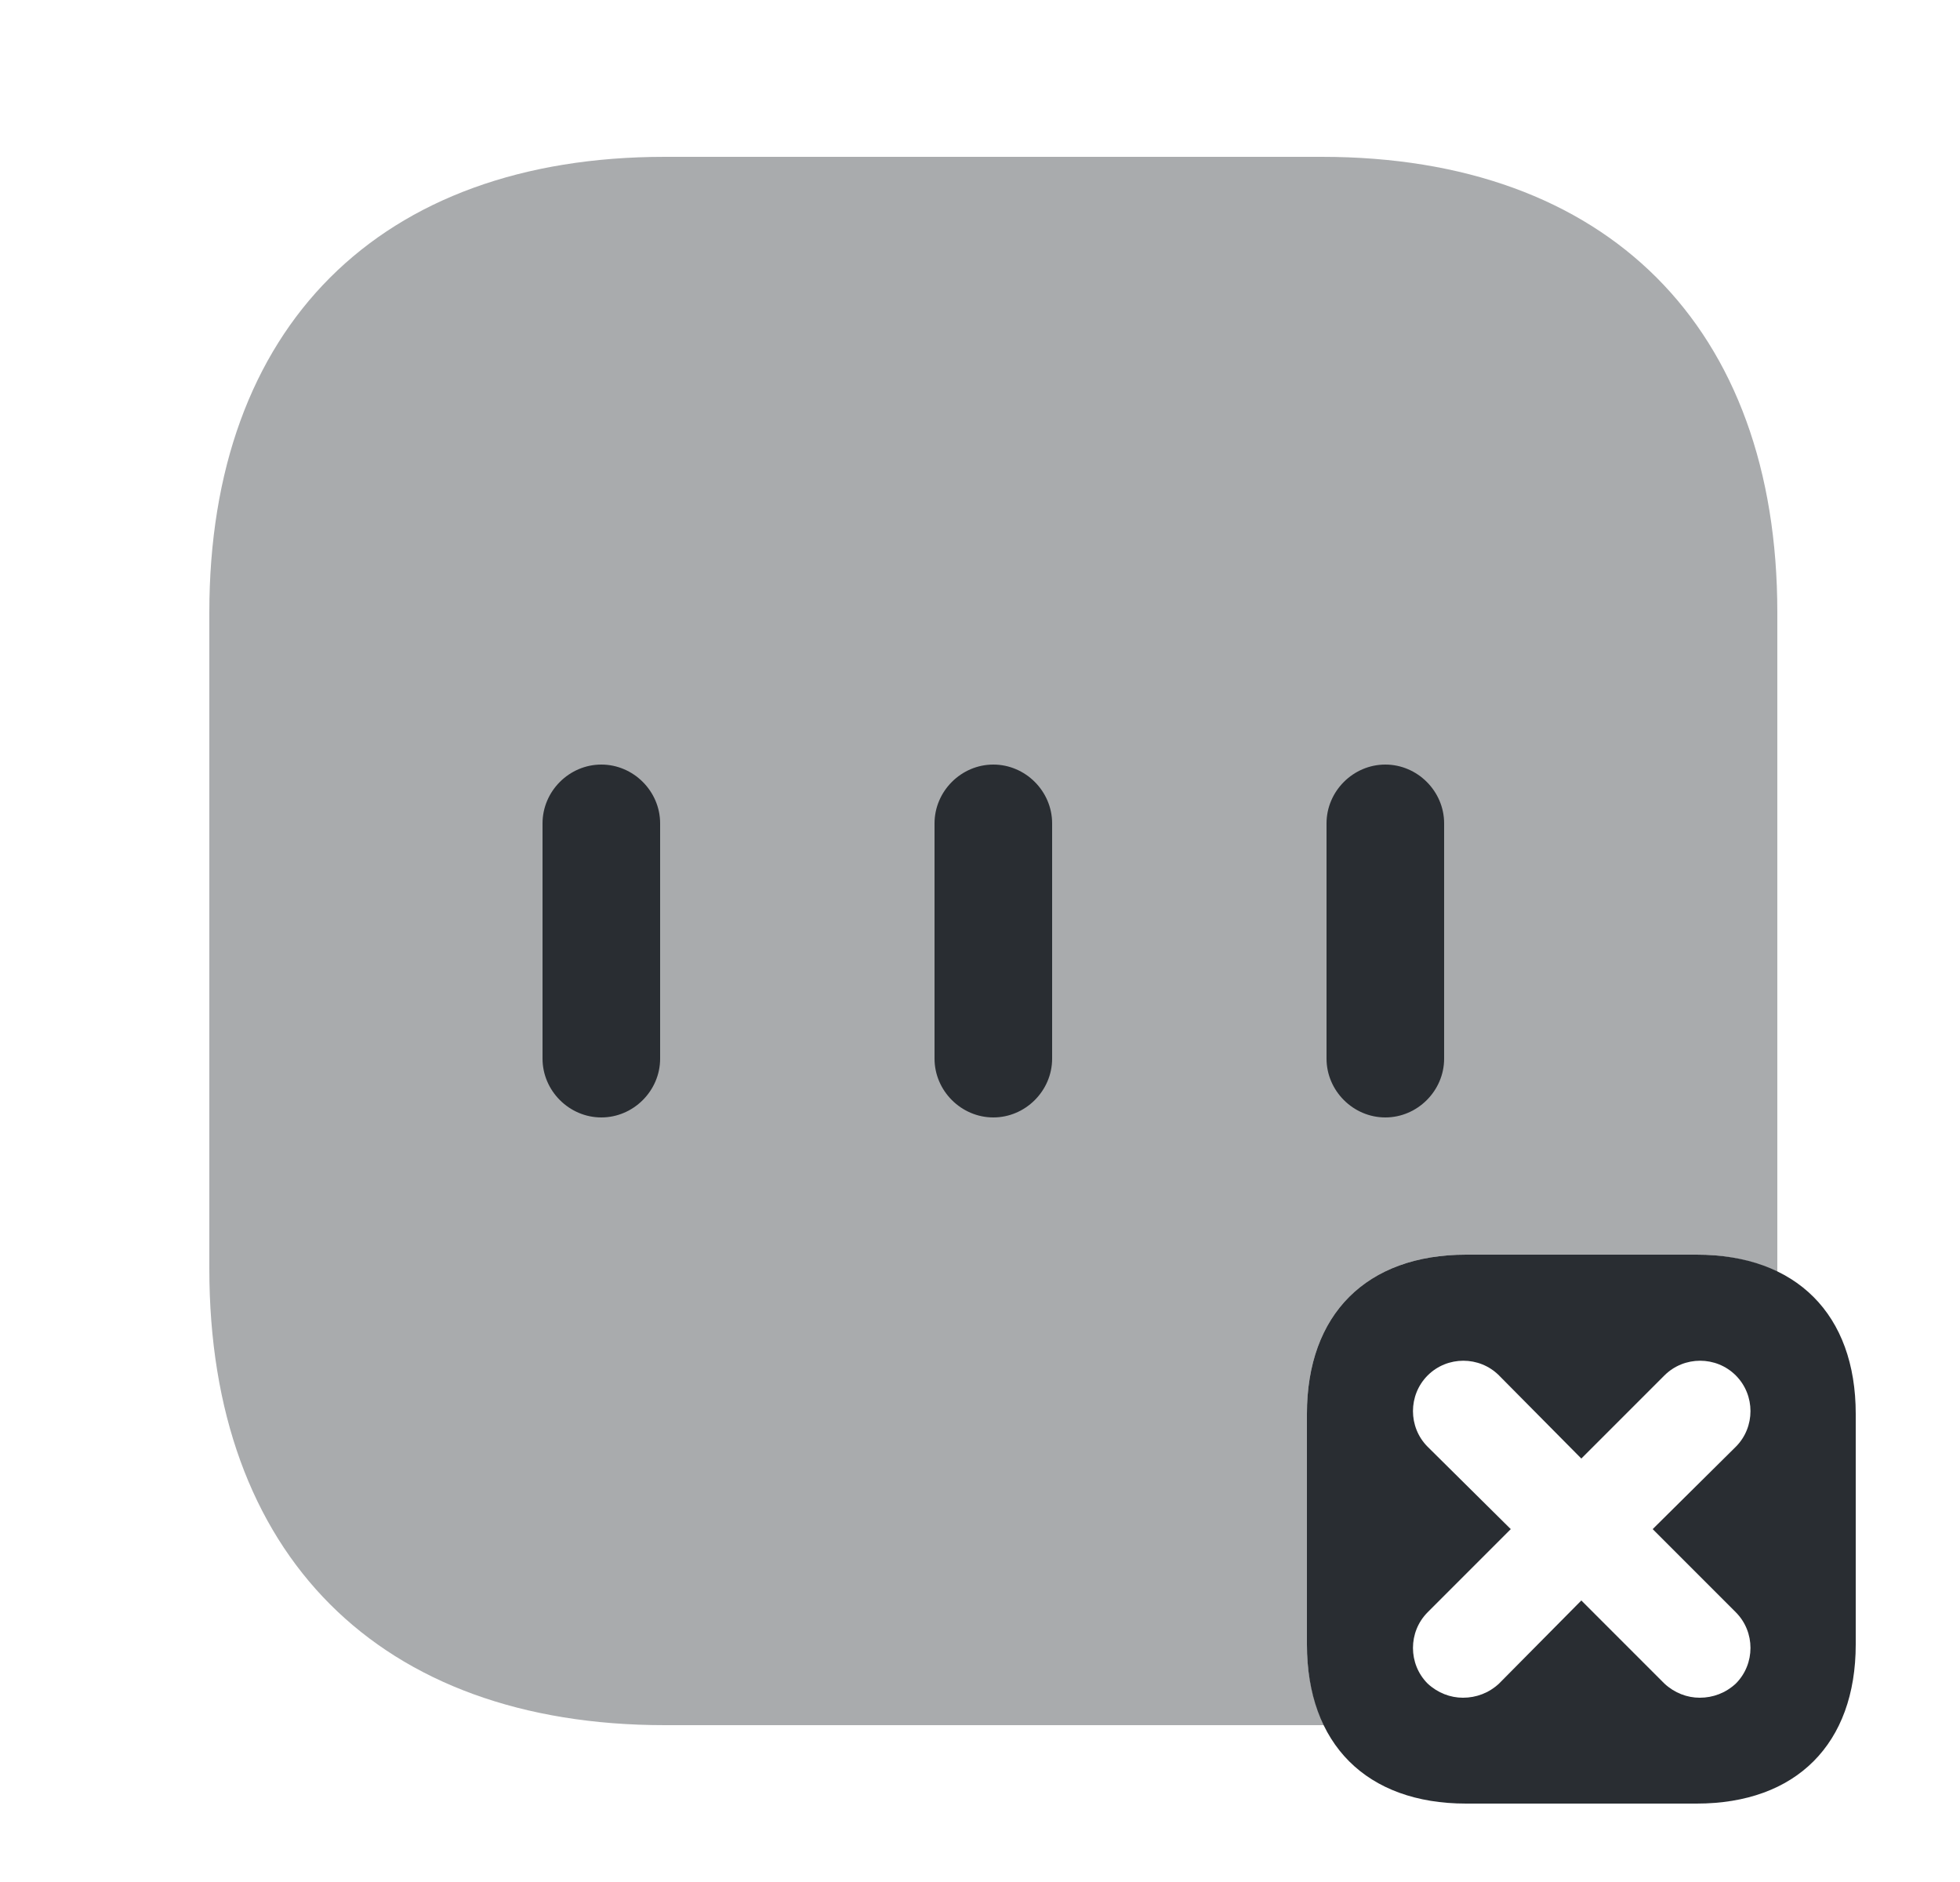 <svg width="25" height="24" viewBox="0 0 25 24" fill="none" xmlns="http://www.w3.org/2000/svg">
<path opacity="0.4" d="M16.67 20.97V18.03C16.67 16.76 17.43 16 18.7 16H21.64C22.04 16 22.38 16.08 22.67 16.22C22.67 16.21 22.67 16.2 22.67 16.18V7.81C22.67 4.17 20.5 2 16.86 2H8.48C4.84 2 2.67 4.17 2.67 7.81V16.18C2.67 19.83 4.84 22 8.48 22H16.85C16.86 22 16.87 22 16.89 22C16.75 21.71 16.67 21.37 16.67 20.97Z" fill="#292D32"/>
<path d="M7.67 14.25C7.26 14.25 6.92 13.91 6.92 13.5V10.5C6.92 10.09 7.26 9.75 7.67 9.75C8.08 9.75 8.42 10.09 8.42 10.5V13.5C8.42 13.91 8.08 14.25 7.67 14.25Z" fill="#292D32"/>
<path d="M12.67 14.25C12.26 14.25 11.92 13.91 11.92 13.5V10.5C11.92 10.09 12.26 9.75 12.67 9.75C13.08 9.75 13.42 10.09 13.42 10.5V13.5C13.42 13.91 13.08 14.25 12.67 14.25Z" fill="#292D32"/>
<path d="M17.67 14.25C17.26 14.25 16.92 13.91 16.92 13.5V10.5C16.92 10.09 17.26 9.75 17.67 9.75C18.08 9.75 18.42 10.09 18.42 10.5V13.5C18.42 13.91 18.08 14.25 17.67 14.25Z" fill="#292D32"/>
<path d="M21.64 16H18.7C17.43 16 16.67 16.76 16.67 18.03V20.97C16.67 22.24 17.43 23 18.7 23H21.64C22.91 23 23.67 22.24 23.67 20.97V18.03C23.67 16.76 22.91 16 21.64 16ZM22.14 20.56C22.39 20.81 22.39 21.22 22.14 21.47C22.01 21.59 21.85 21.65 21.68 21.65C21.52 21.65 21.36 21.59 21.23 21.47L20.17 20.41L19.12 21.47C18.99 21.59 18.83 21.65 18.66 21.65C18.5 21.65 18.34 21.59 18.21 21.47C17.96 21.22 17.96 20.81 18.21 20.56L19.27 19.5L18.21 18.45C17.96 18.2 17.96 17.79 18.21 17.54C18.46 17.29 18.87 17.29 19.12 17.54L20.17 18.6L21.23 17.54C21.48 17.29 21.89 17.29 22.14 17.54C22.39 17.79 22.39 18.2 22.14 18.45L21.08 19.5L22.14 20.56Z" fill="#292D32"/>
</svg>
